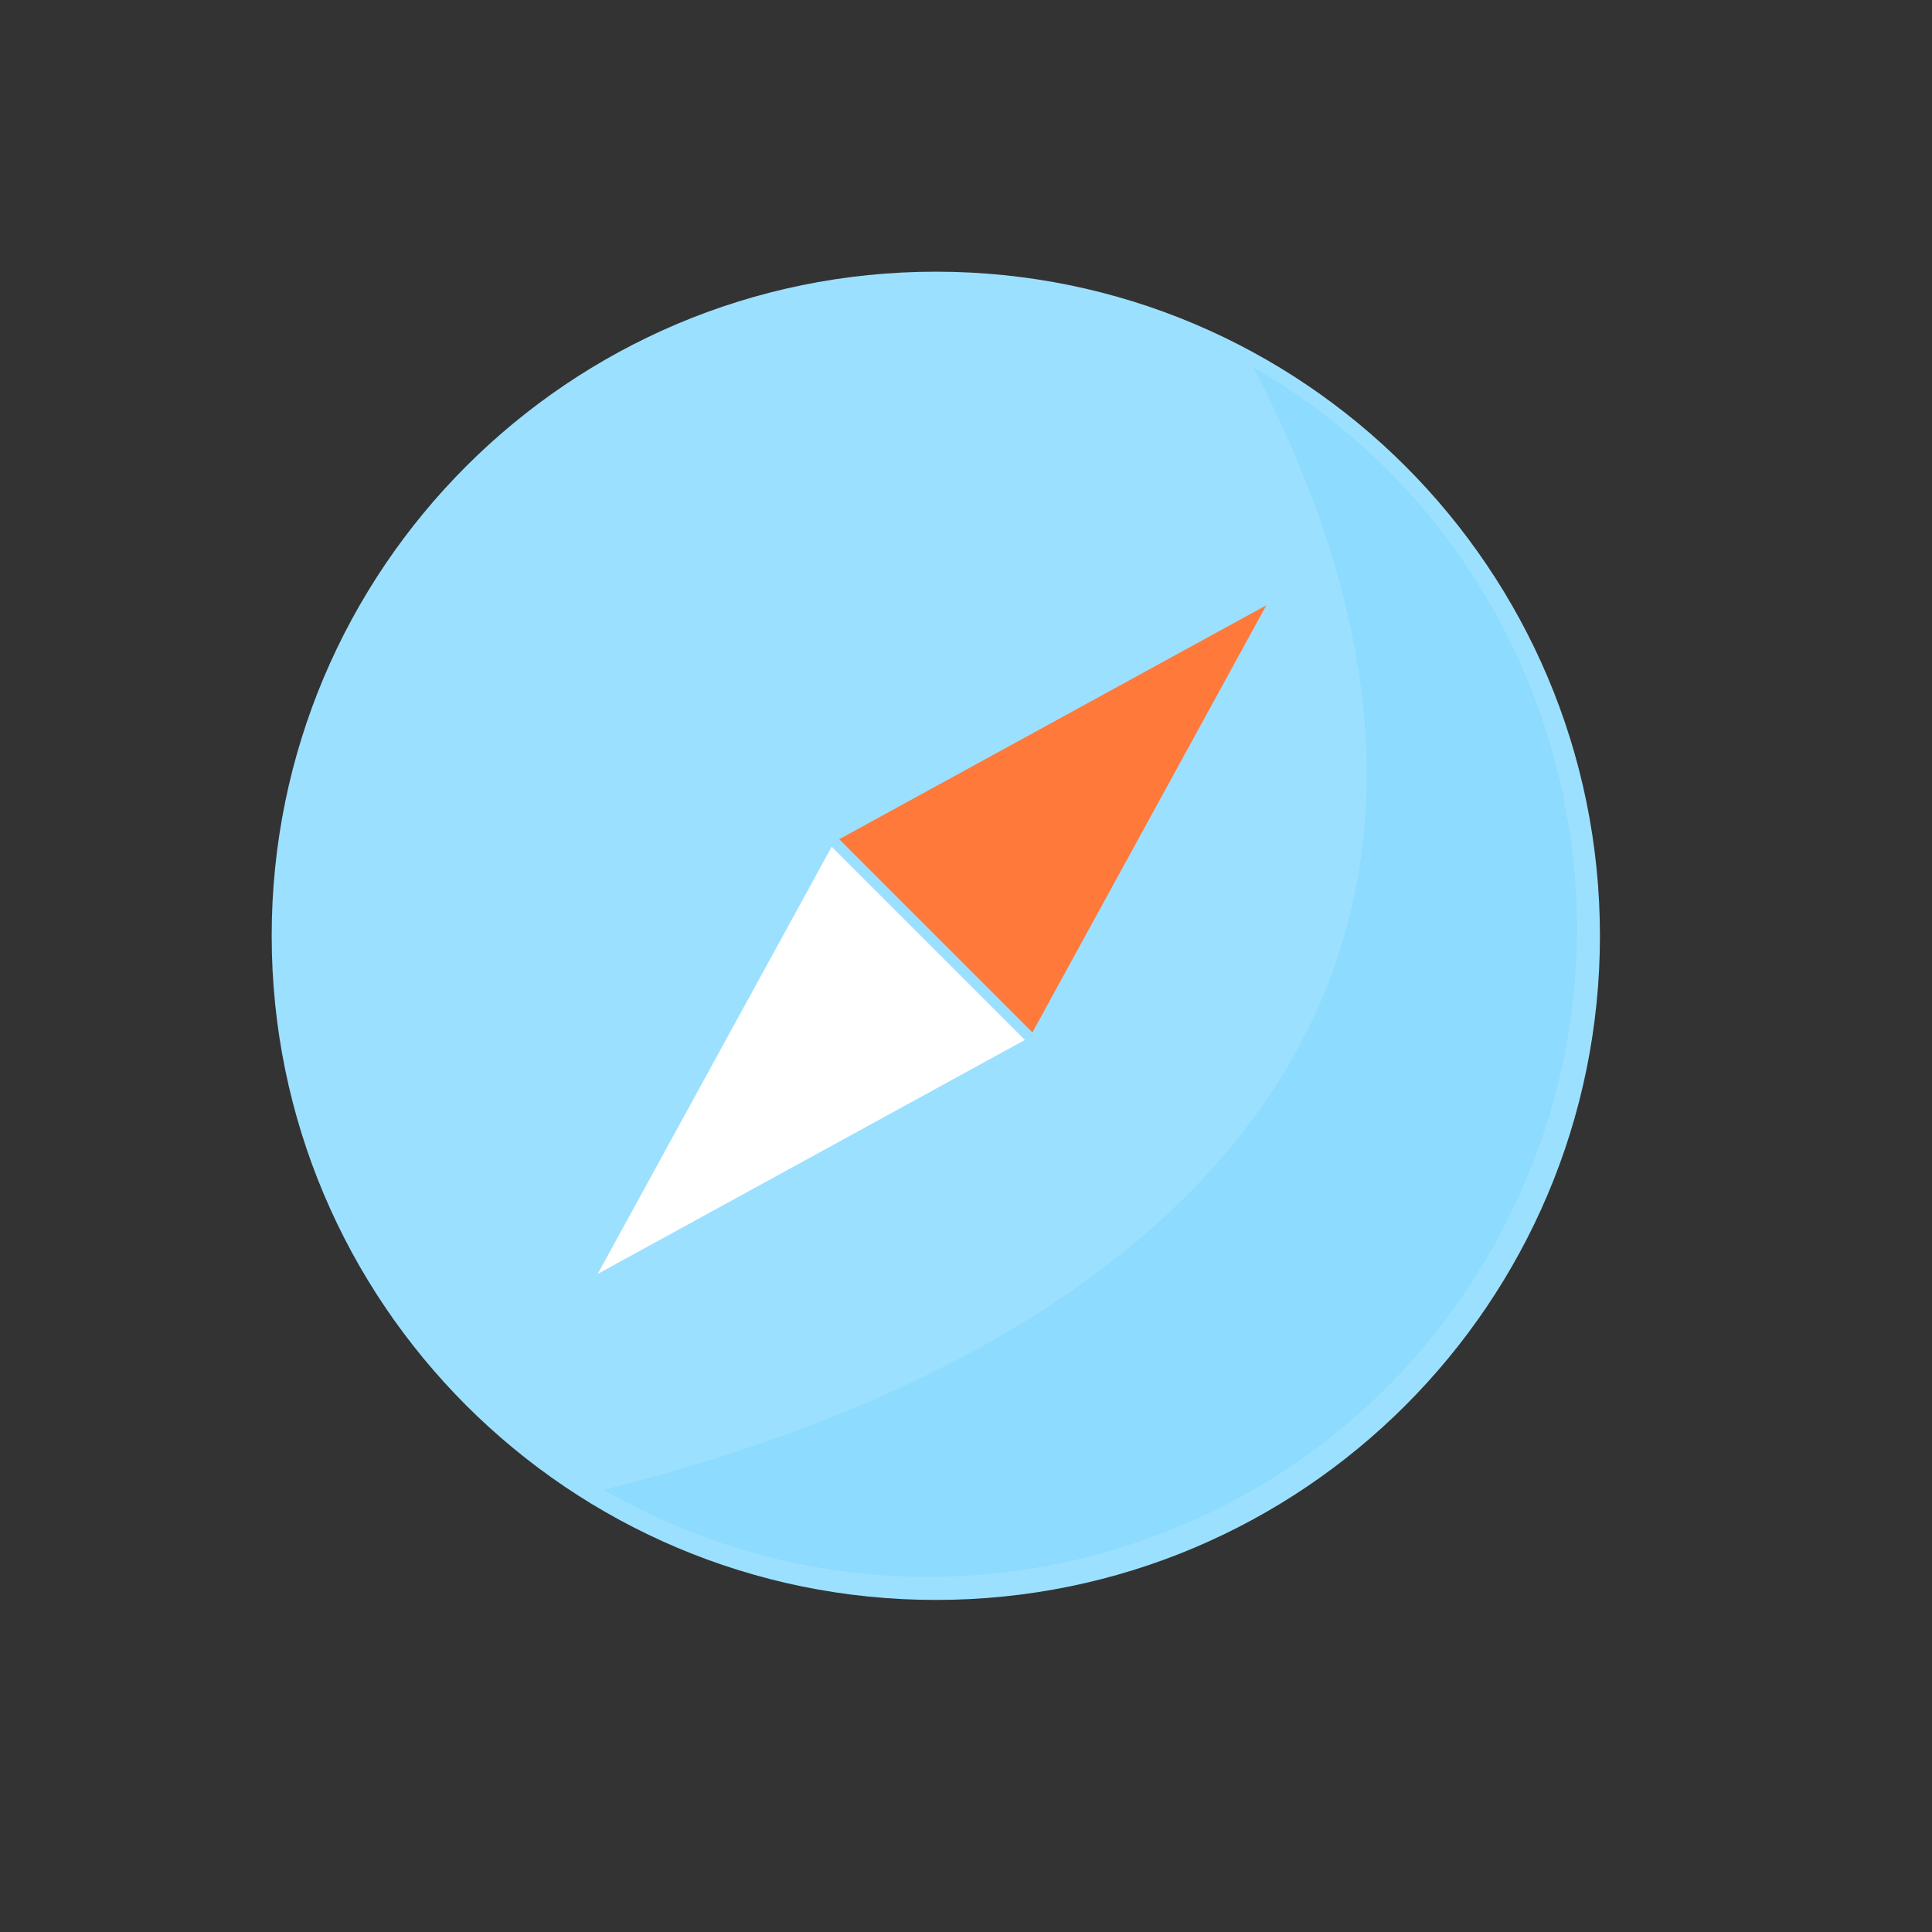 <?xml version="1.0" standalone="no"?><!DOCTYPE svg PUBLIC "-//W3C//DTD SVG 1.1//EN" "http://www.w3.org/Graphics/SVG/1.1/DTD/svg11.dtd"><svg class="icon" width="200px" height="200.00px" viewBox="0 0 1024 1024" version="1.1" xmlns="http://www.w3.org/2000/svg"><rect x="0" y="0" width="1024" height="1024" fill="#333333" stroke="none"/><path d="M496 848c194.4 0 352-157.6 352-352S690.4 144 496 144 144 301.6 144 496s157.6 352 352 352z" fill="#9CE0FF" /><path d="M320 789.6C484.8 884.8 695.2 828 789.6 664 884.8 499.2 828 288.8 664 194.4c156 296.8-1.6 509.6-344 595.2z" fill="#8DDBFE" /><path d="M543.2 551.2L316.8 675.2l124-226.4" fill="#FFFFFF" /><path d="M444.8 444.8l226.4-124-124 226.4" fill="#FF793B" /></svg>
